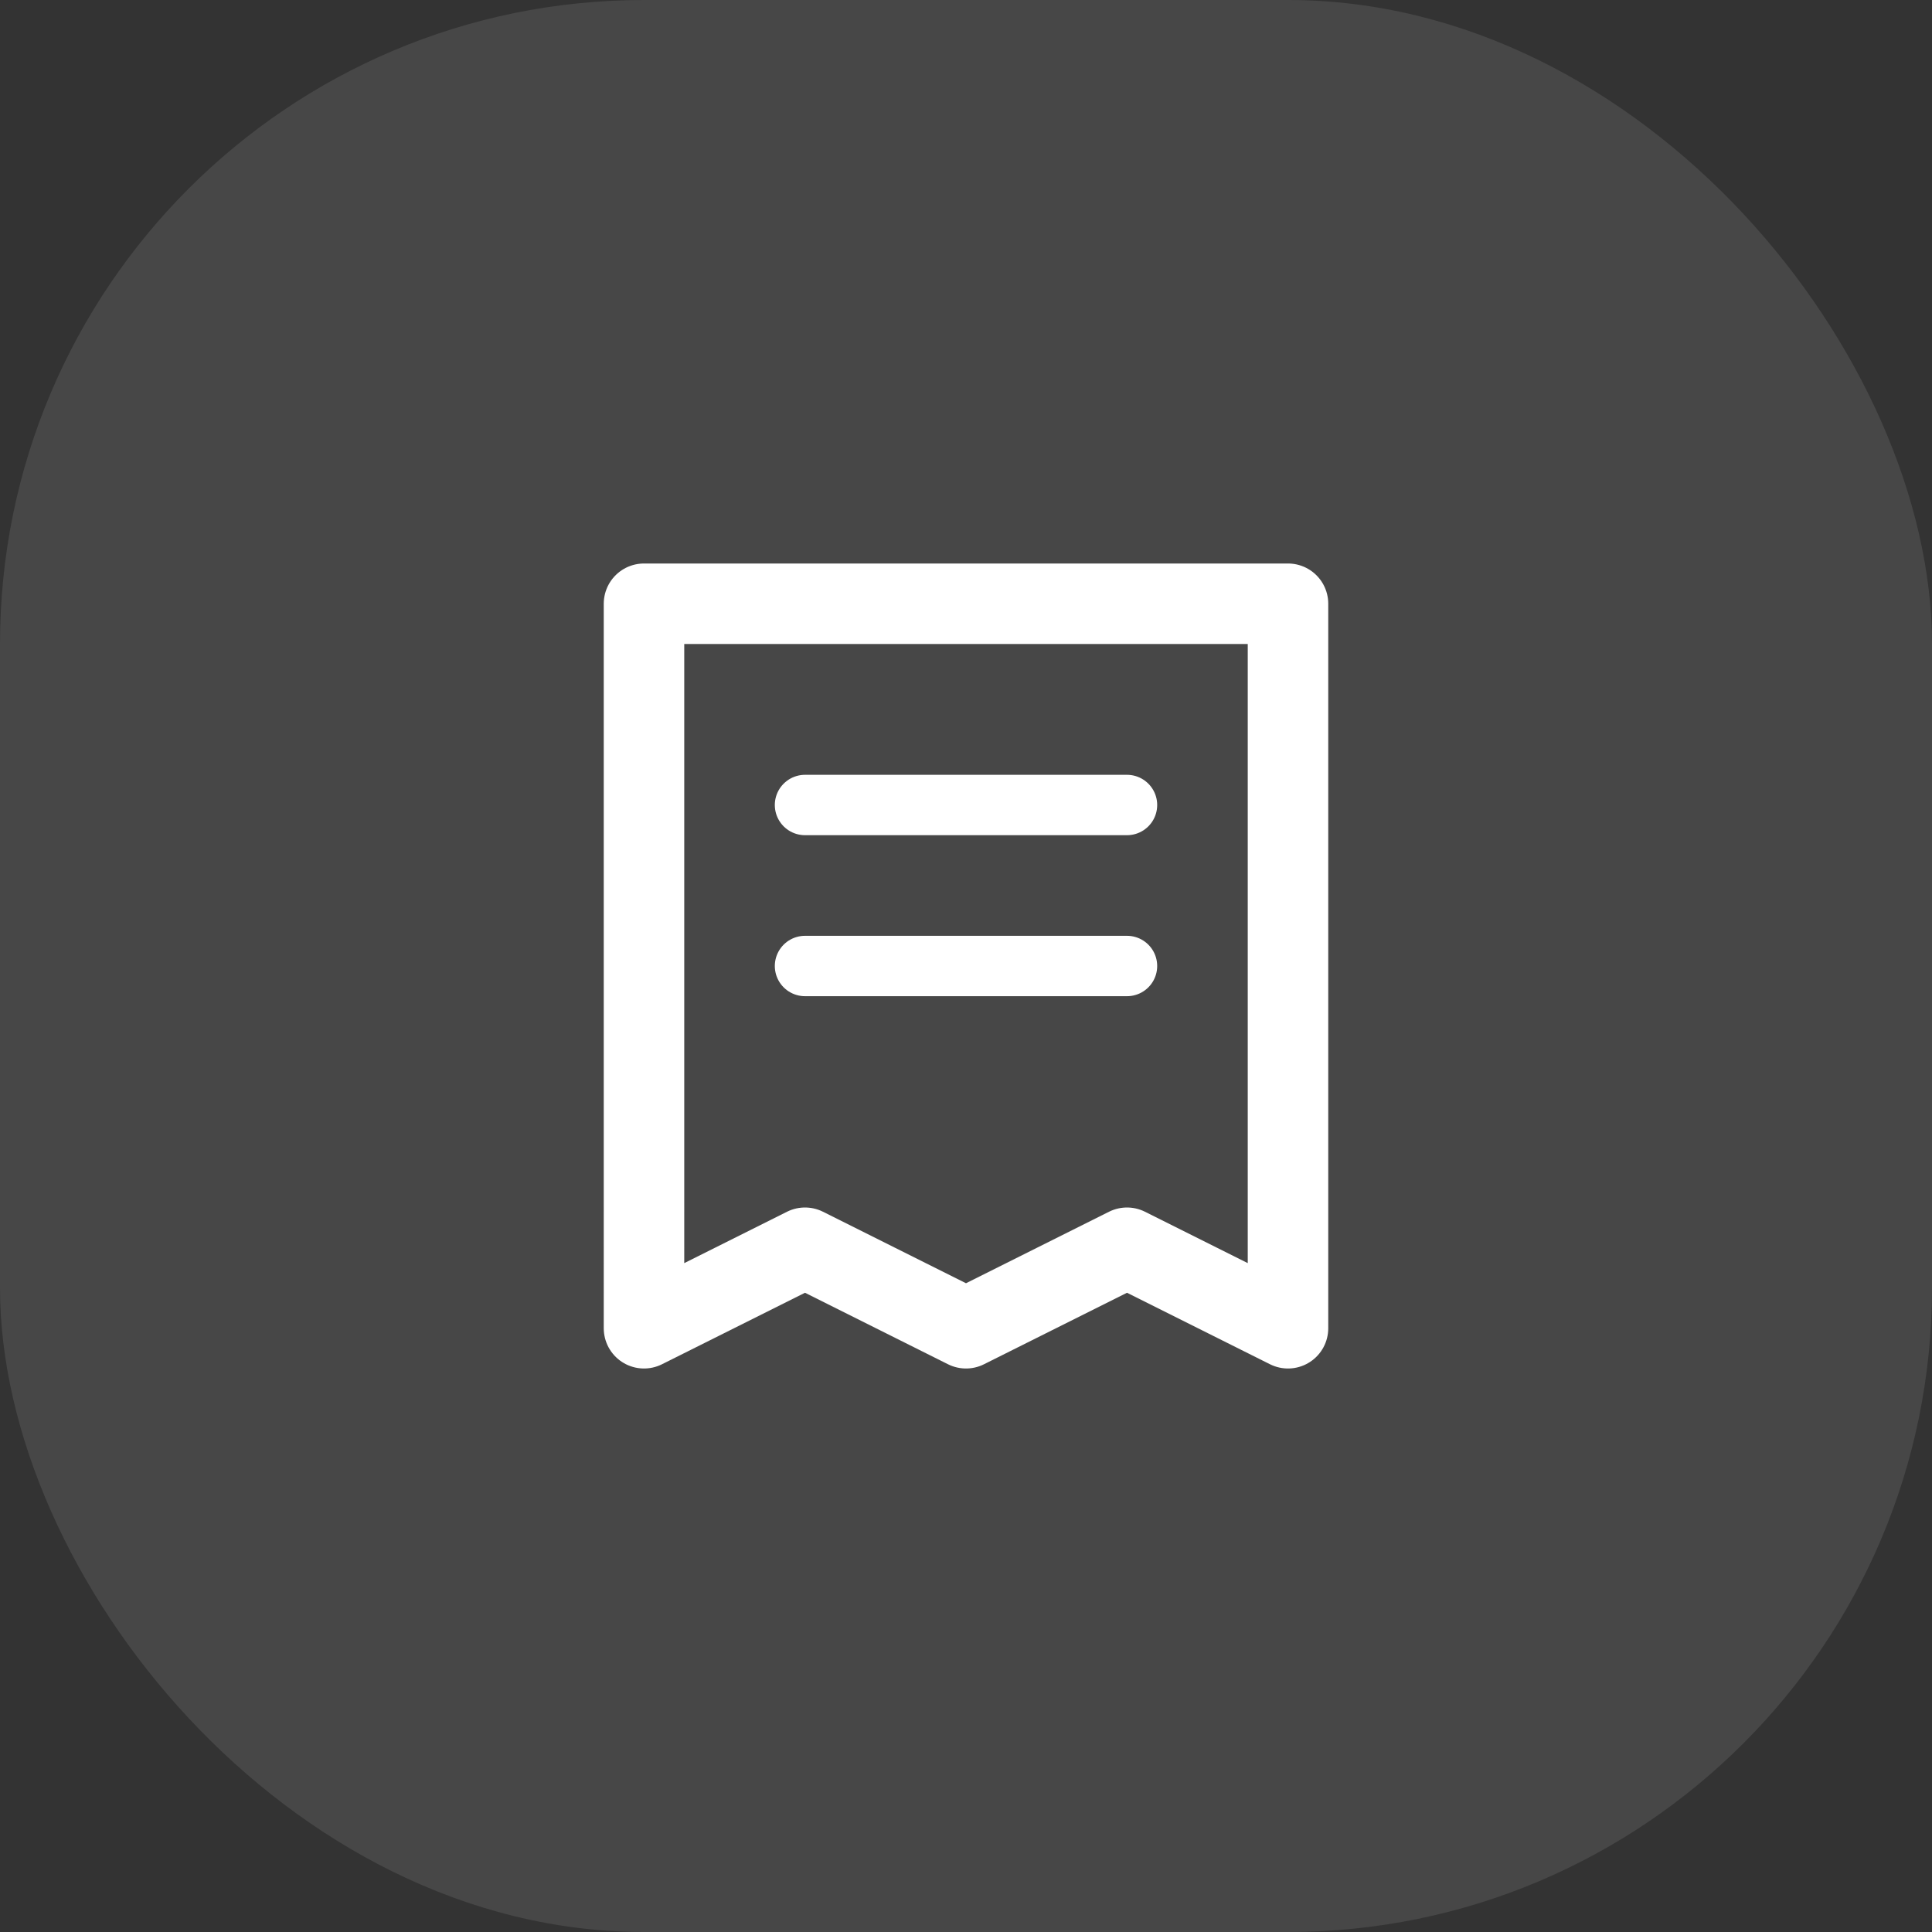 <svg width="48" height="48" fill="none" xmlns="http://www.w3.org/2000/svg"><rect width="100%" height="100%" fill="#333333" stroke="none"/><rect width="48" height="48" rx="16" fill="#fff" fill-opacity=".1"/><path d="M16 15h16v18l-4-2-4 2-4-2-4 2V15z" stroke="#fff" stroke-width="2" stroke-linecap="round" stroke-linejoin="round"/><path d="M20 20h8m-8 4h8" stroke="#fff" stroke-width="1.5" stroke-linecap="round"/></svg>